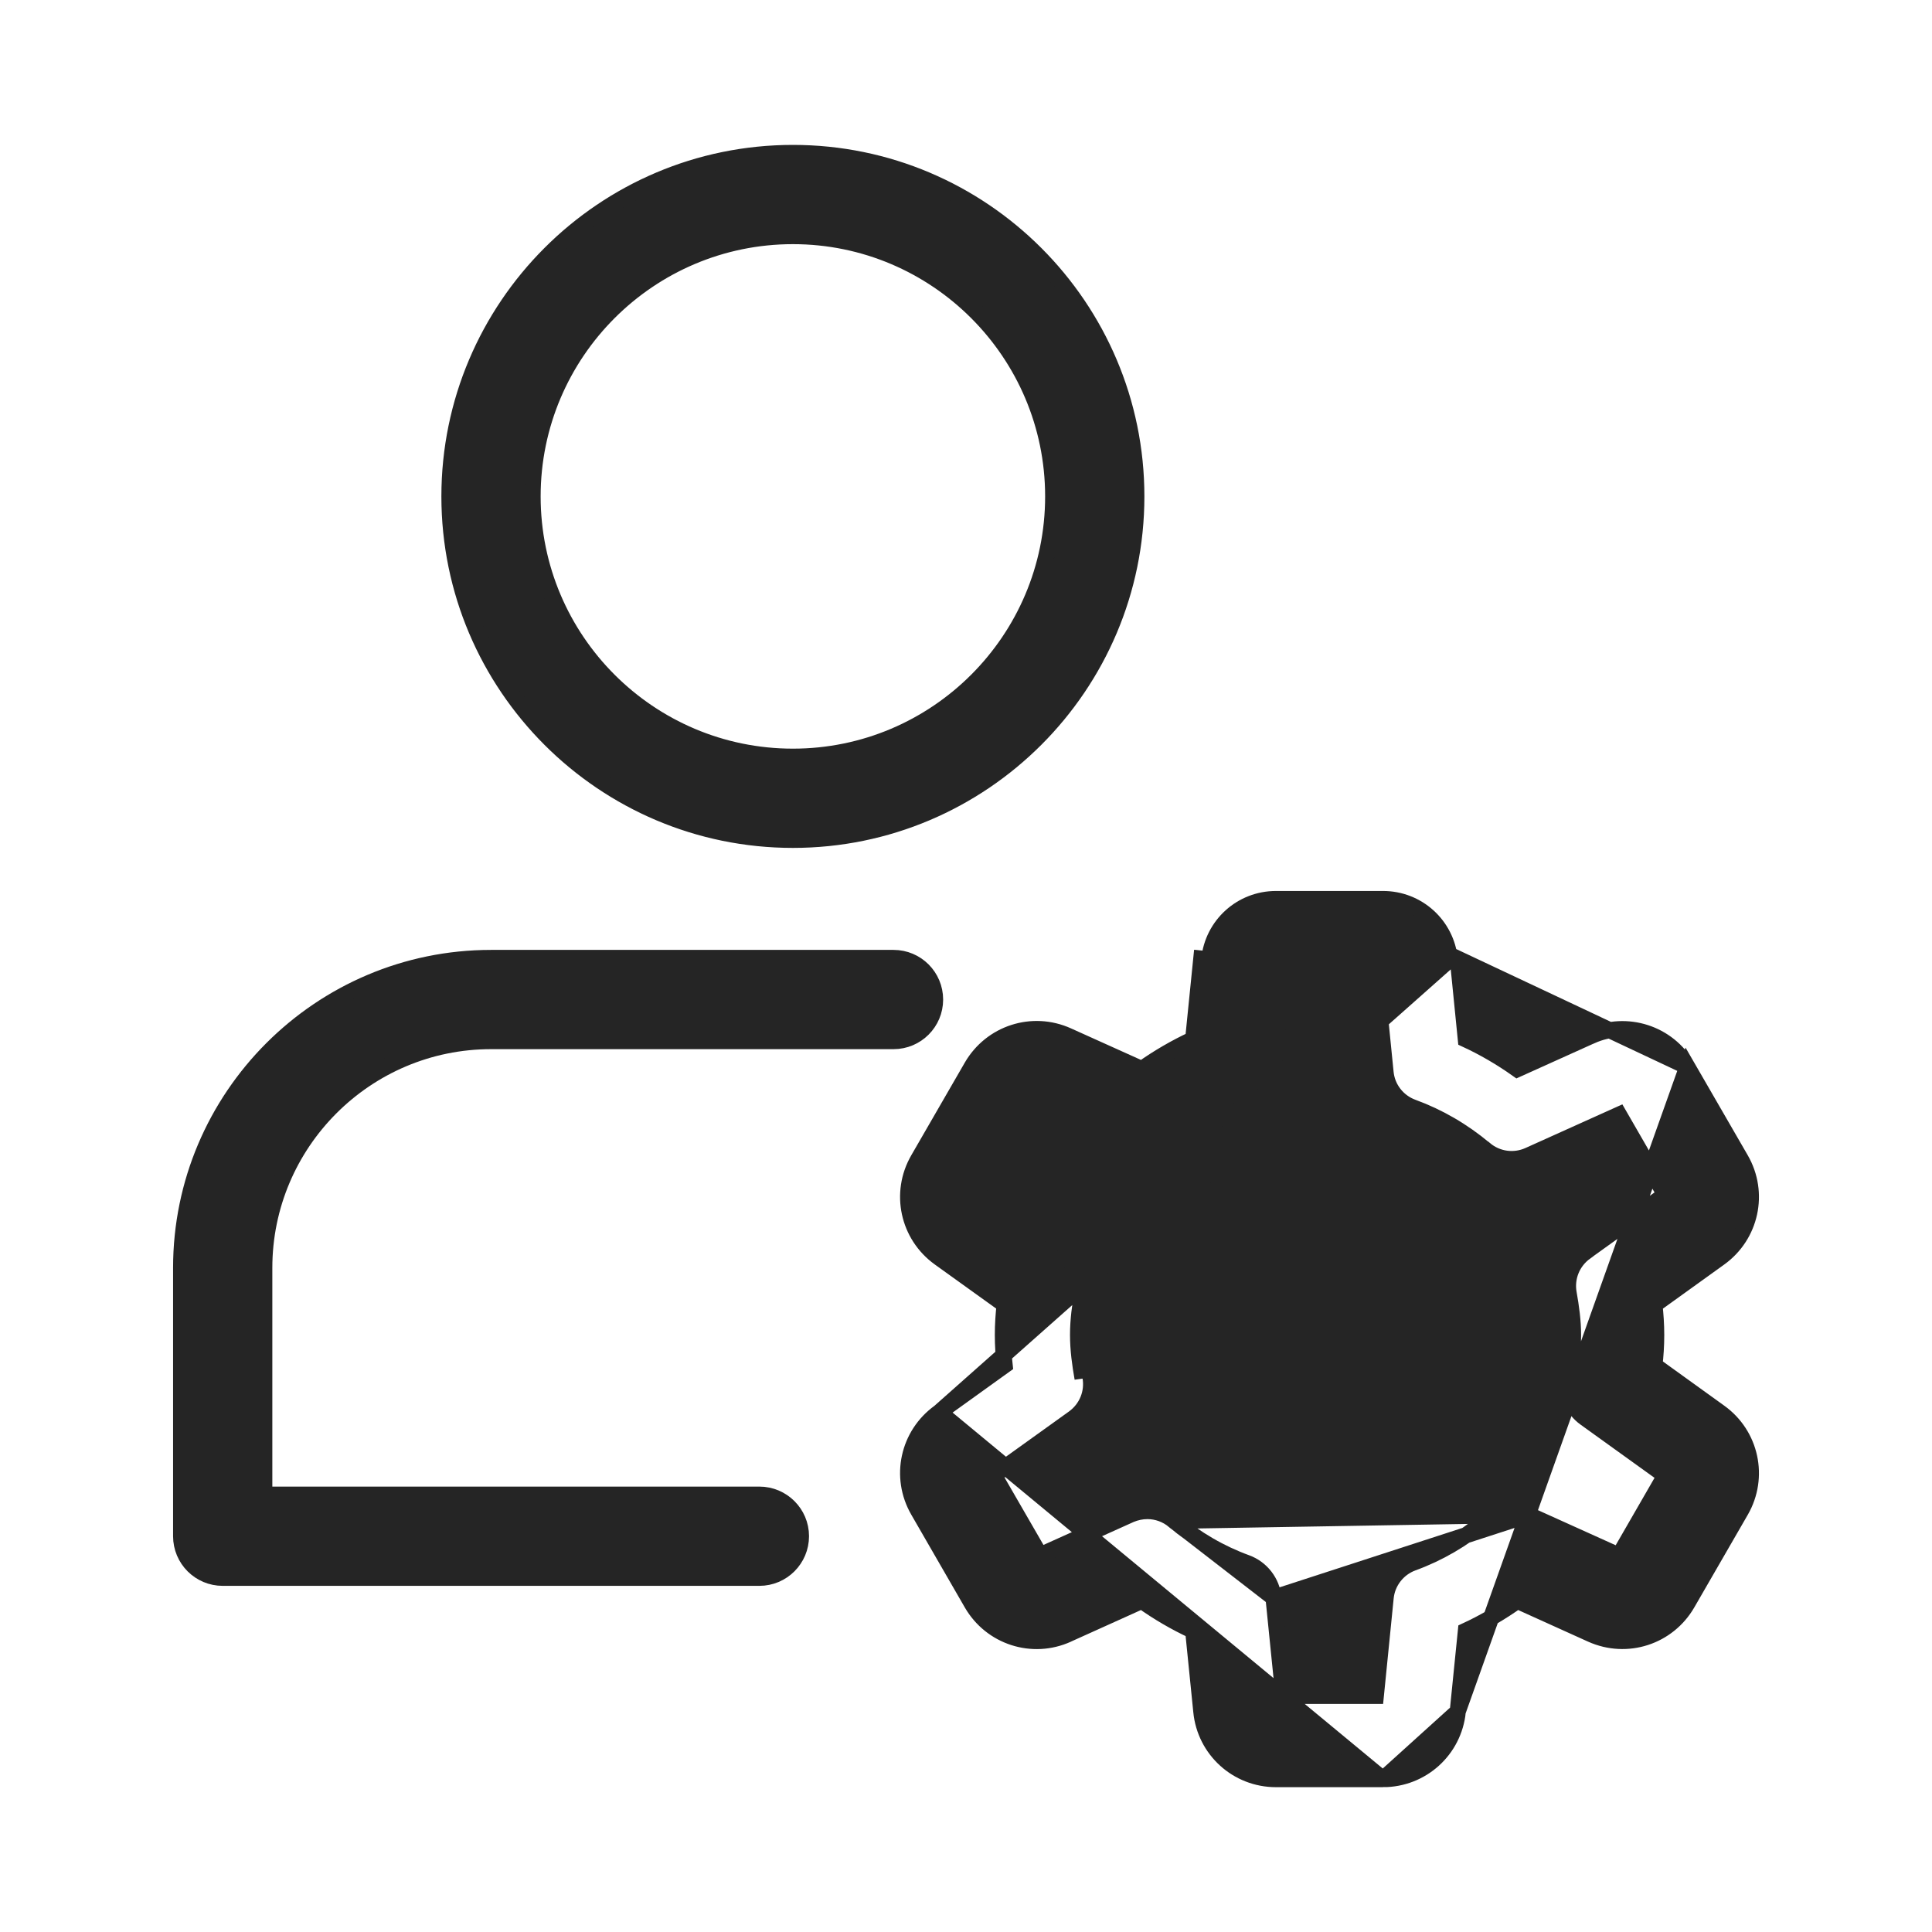 <svg width="24" height="24" viewBox="0 0 24 24" fill="none" xmlns="http://www.w3.org/2000/svg">
<path d="M5.583 6.167C5.583 8.519 7.497 10.433 9.85 10.433C12.202 10.433 14.116 8.519 14.116 6.167C14.116 3.814 12.202 1.9 9.85 1.9C7.497 1.9 5.583 3.814 5.583 6.167ZM6.616 6.167C6.616 4.384 8.066 2.933 9.85 2.933C11.633 2.933 13.083 4.384 13.083 6.167C13.083 7.95 11.633 9.4 9.85 9.4C8.066 9.4 6.616 7.95 6.616 6.167Z" fill="#252525" stroke="#252525" stroke-width="0.2"/>
<path d="M2.766 19.6H9.433C9.718 19.6 9.95 19.369 9.95 19.083C9.95 18.798 9.718 18.567 9.433 18.567H3.283V15.75C3.283 14.197 4.546 12.933 6.1 12.933H11.1C11.385 12.933 11.616 12.702 11.616 12.417C11.616 12.131 11.385 11.9 11.1 11.9H6.1C3.977 11.9 2.25 13.627 2.25 15.75V19.083C2.25 19.369 2.481 19.6 2.766 19.6Z" fill="#252525" stroke="#252525" stroke-width="0.2"/>
<path d="M14.333 16.583C14.333 17.787 15.313 18.767 16.516 18.767C17.72 18.767 18.7 17.787 18.7 16.583C18.7 15.38 17.72 14.4 16.516 14.4C15.313 14.4 14.333 15.38 14.333 16.583ZM15.366 16.583C15.366 15.949 15.882 15.433 16.516 15.433C17.15 15.433 17.666 15.949 17.666 16.583C17.666 17.217 17.15 17.733 16.516 17.733C15.882 17.733 15.366 17.217 15.366 16.583Z" fill="#252525" stroke="#252525" stroke-width="0.2"/>
<path d="M11.67 17.542L11.67 17.542L12.48 16.96C12.467 16.843 12.458 16.716 12.458 16.584C12.458 16.452 12.467 16.324 12.48 16.208L11.67 15.626L11.67 15.626C11.28 15.345 11.166 14.818 11.407 14.401C11.407 14.401 11.407 14.401 11.407 14.401L12.071 13.251L12.071 13.251C12.312 12.834 12.824 12.668 13.263 12.866L13.263 12.866L14.184 13.281C14.387 13.137 14.6 13.013 14.822 12.91L14.923 11.908L14.923 11.908L15.022 11.918C15.065 11.491 15.421 11.168 15.851 11.168H17.18C17.61 11.168 17.967 11.491 18.01 11.919L11.67 17.542ZM11.67 17.542C11.28 17.823 11.166 18.349 11.407 18.766L12.071 19.917C12.311 20.334 12.825 20.501 13.263 20.302C13.264 20.302 13.264 20.302 13.264 20.301L14.184 19.886C14.387 20.031 14.6 20.155 14.822 20.258L14.923 21.259C14.923 21.259 14.923 21.26 14.923 21.26C14.97 21.739 15.37 22.101 15.851 22.101H17.18M11.67 17.542L17.18 22.101M14.585 18.892L14.585 18.892C14.859 19.122 15.162 19.297 15.483 19.414L15.483 19.414C15.669 19.482 15.8 19.651 15.82 19.848L14.585 18.892ZM14.585 18.892C14.491 18.813 14.373 18.771 14.254 18.771C14.182 18.771 14.111 18.786 14.044 18.814L14.044 18.814L14.042 18.815L12.921 19.32L12.347 18.326L13.339 17.614L13.339 17.614C13.5 17.497 13.581 17.3 13.546 17.105L13.546 17.105C13.516 16.931 13.492 16.759 13.492 16.582C13.492 16.406 13.516 16.233 13.546 16.059L13.547 16.059C13.579 15.864 13.5 15.666 13.339 15.55L12.347 14.838L12.921 13.844L14.041 14.35C14.041 14.35 14.041 14.35 14.042 14.35C14.223 14.433 14.434 14.402 14.585 14.276C14.859 14.047 15.162 13.871 15.483 13.754L15.483 13.754C15.669 13.685 15.8 13.517 15.82 13.32C15.82 13.32 15.82 13.319 15.82 13.319L15.942 12.101H17.09L17.212 13.322C17.212 13.322 17.212 13.322 17.212 13.322C17.231 13.52 17.363 13.688 17.549 13.756L17.549 13.756C17.872 13.874 18.173 14.049 18.446 14.278L18.447 14.278C18.599 14.405 18.81 14.434 18.991 14.352C18.991 14.352 18.991 14.352 18.991 14.352L20.112 13.847L20.685 14.841L19.694 15.553L19.694 15.554C19.533 15.67 19.452 15.867 19.486 16.063L19.486 16.063C19.517 16.237 19.541 16.409 19.541 16.585C19.541 16.762 19.517 16.934 19.486 17.108L19.486 17.109C19.453 17.303 19.532 17.502 19.694 17.617L20.685 18.33L20.112 19.324L18.991 18.818L14.585 18.892ZM13.448 16.042C13.475 15.885 13.411 15.725 13.28 15.631L13.448 16.042ZM13.448 16.042C13.417 16.218 13.392 16.397 13.392 16.582M13.448 16.042L13.392 16.582M17.18 22.101C17.662 22.101 18.061 21.739 18.109 21.261L17.18 22.101ZM13.392 16.582C13.392 16.767 13.417 16.946 13.448 17.122L13.392 16.582ZM18.209 12.911L18.109 11.909L20.96 13.251C20.721 12.835 20.208 12.67 19.769 12.867L19.768 12.867L18.848 13.282C18.646 13.139 18.432 13.014 18.209 12.911ZM21.625 14.402L20.96 13.251L18.109 21.26L18.21 20.258C18.432 20.155 18.646 20.031 18.849 19.886L19.769 20.302C20.21 20.5 20.721 20.333 20.961 19.917L20.961 19.917L21.625 18.767C21.625 18.767 21.625 18.767 21.625 18.767C21.865 18.35 21.751 17.823 21.361 17.543L21.361 17.543L20.552 16.96C20.565 16.844 20.574 16.717 20.574 16.585C20.574 16.452 20.565 16.326 20.552 16.209L21.361 15.627L21.361 15.627C21.751 15.346 21.865 14.819 21.625 14.402ZM15.943 21.067L15.82 19.848L18.991 18.818C18.811 18.736 18.6 18.765 18.447 18.892L18.447 18.892C18.173 19.121 17.871 19.297 17.549 19.414L17.549 19.414C17.364 19.482 17.232 19.651 17.213 19.848C17.213 19.848 17.213 19.848 17.213 19.848L17.091 21.067H15.943Z" fill="#252525" stroke="#252525" stroke-width="0.2"/>
</svg>

